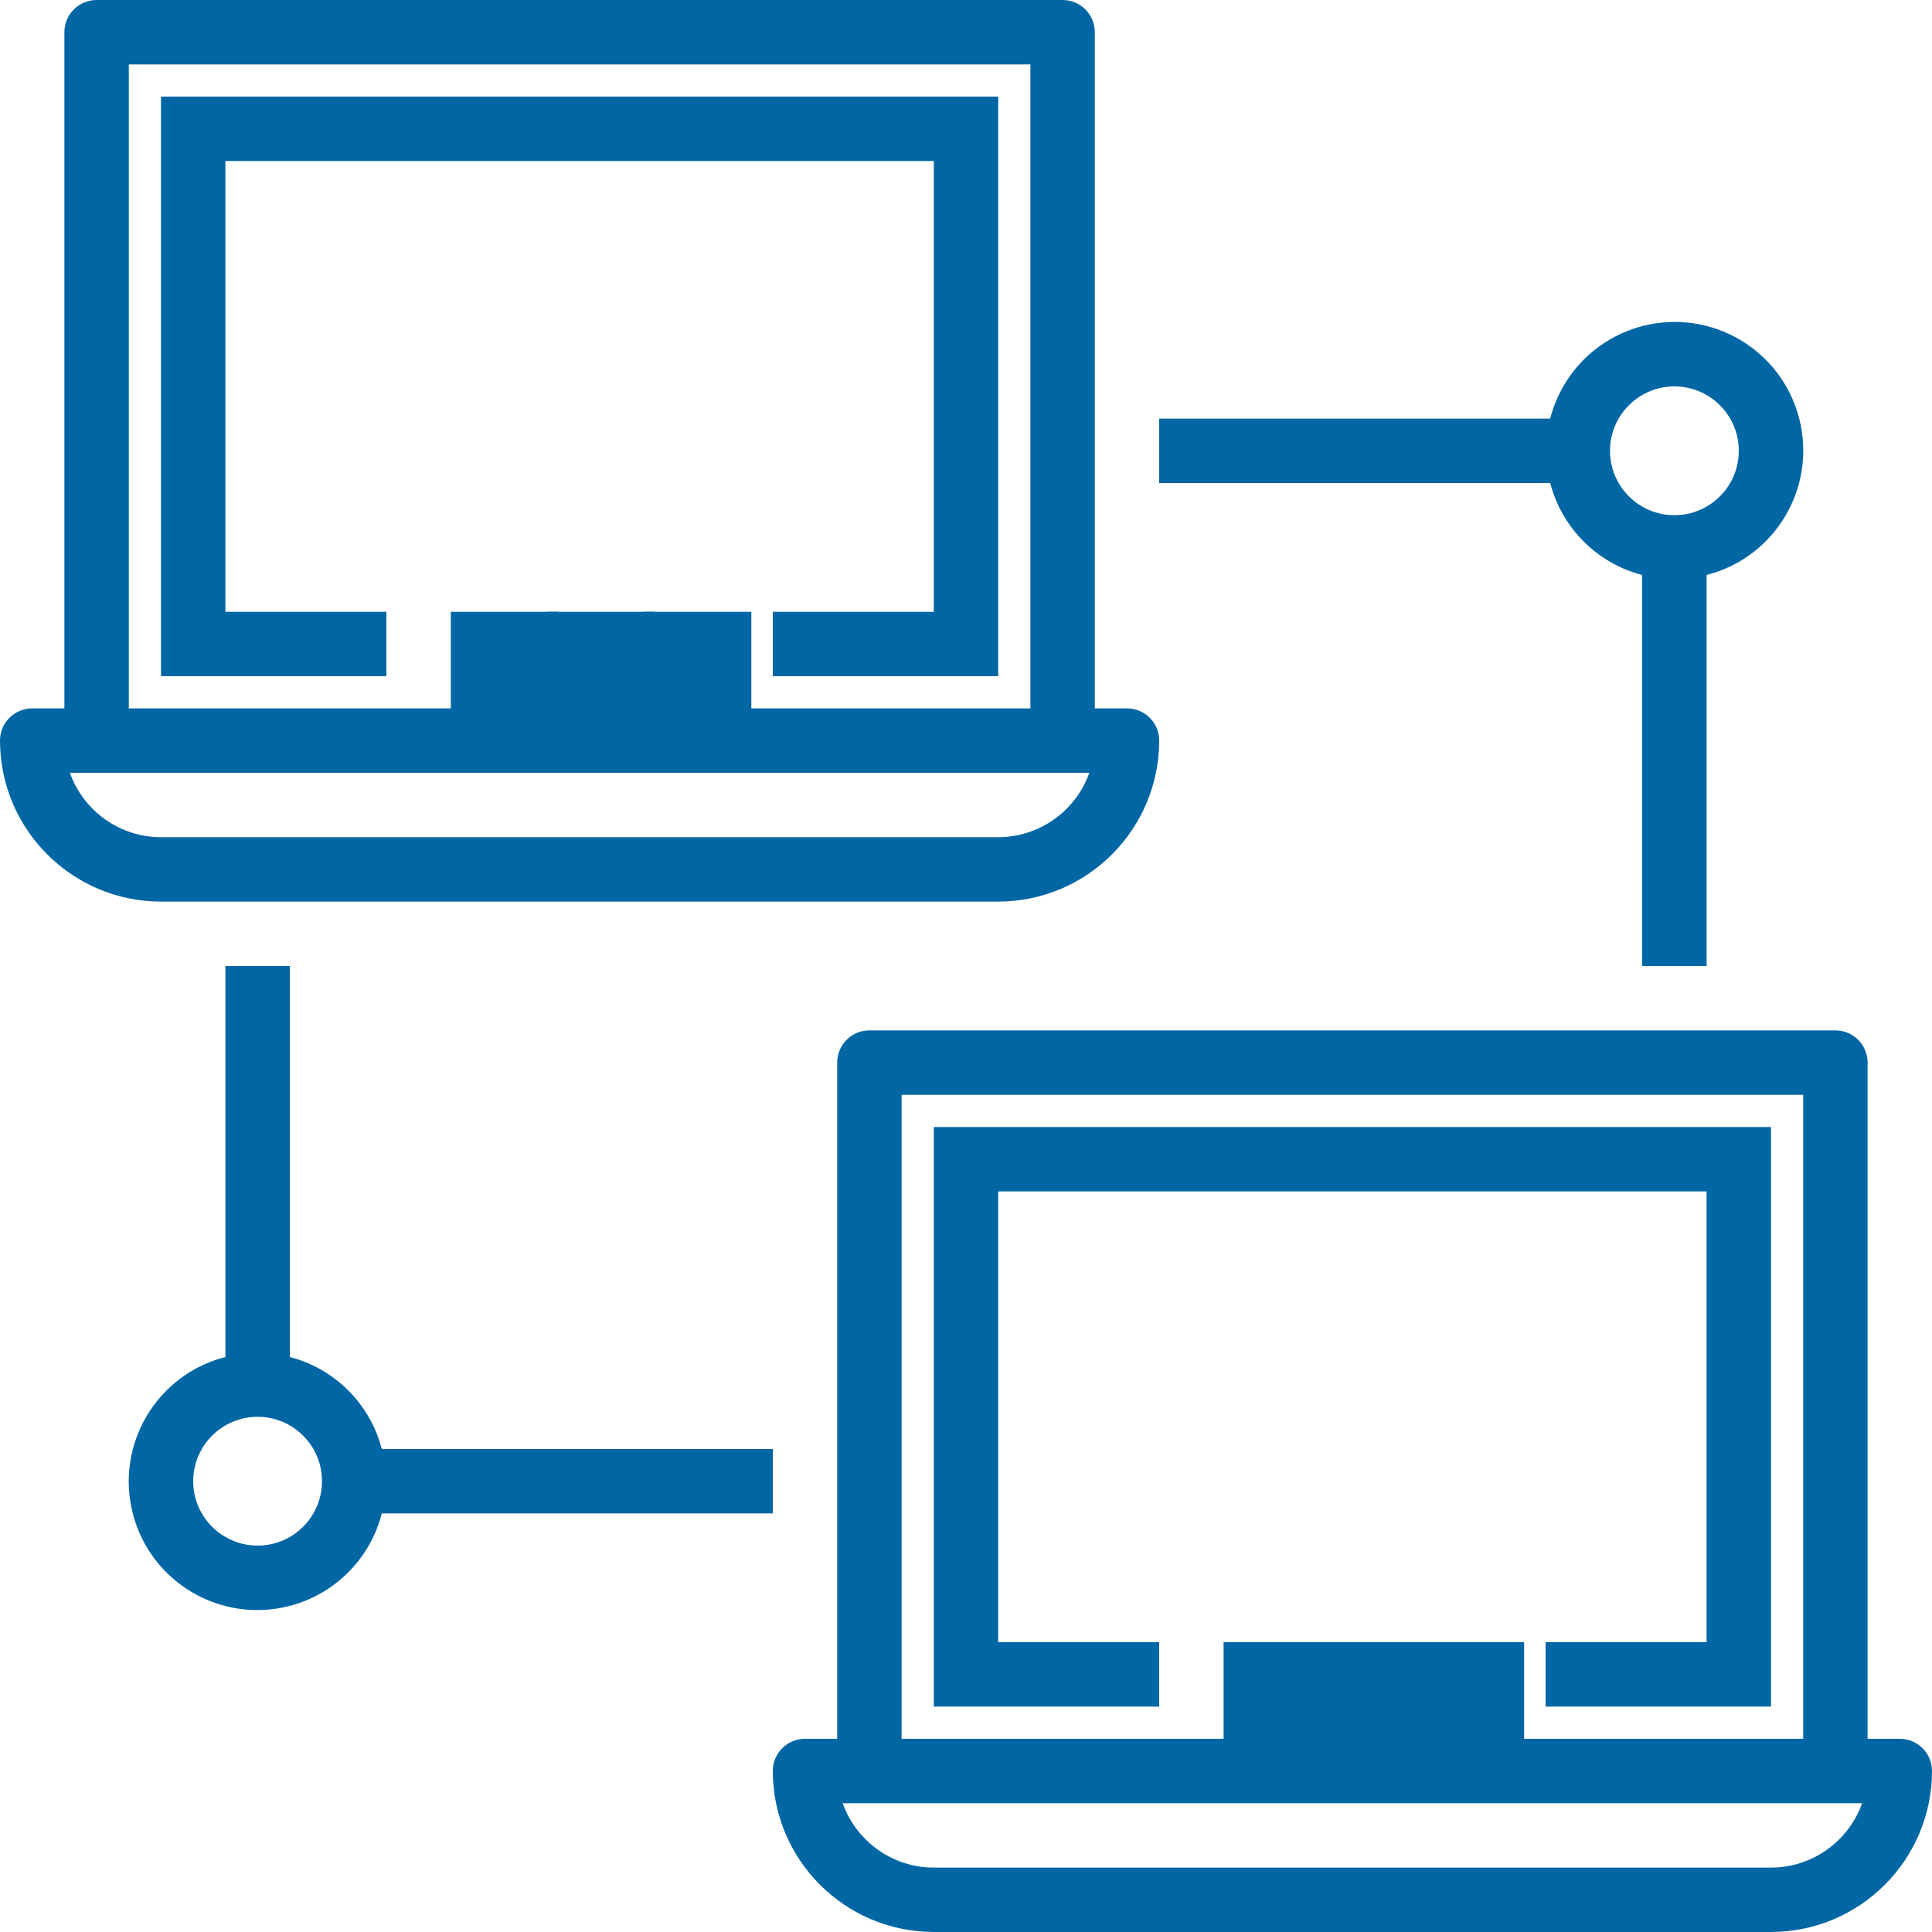 <?xml version="1.0" encoding="UTF-8"?>
<svg width="18px" height="18px" viewBox="0 0 18 18" version="1.1" xmlns="http://www.w3.org/2000/svg" xmlns:xlink="http://www.w3.org/1999/xlink">
    <!-- Generator: Sketch 52.5 (67469) - http://www.bohemiancoding.com/sketch -->
    <title>conection</title>
    <desc>Created with Sketch.</desc>
    <g id="Page-1" stroke="none" stroke-width="1" fill="none" fill-rule="evenodd">
        <g id="Volume-Dashboard_All-Copy-14" transform="translate(-829, -157)" fill="#0066A4">
            <g id="conection" transform="translate(829, 157)">
                <path d="M9.3,8.4 C10.128,8.399 10.799,7.728 10.8,6.9 C10.8,6.734 10.666,6.6 10.5,6.6 L10.2,6.6 L10.2,0.3 C10.2,0.134 10.066,0 9.9,0 L0.9,0 C0.734,0 0.6,0.134 0.6,0.3 L0.6,6.6 L0.3,6.6 C0.134,6.6 0,6.734 0,6.9 C0.001,7.728 0.672,8.399 1.5,8.4 L9.3,8.4 Z M1.2,0.6 L9.6,0.6 L9.6,6.6 L1.2,6.6 L1.2,0.6 Z M0.651,7.2 L10.149,7.2 C10.021,7.559 9.681,7.8 9.3,7.8 L1.5,7.8 C1.119,7.8 0.779,7.559 0.651,7.2 Z" id="Shape" fill-rule="nonzero"></path>
                <polygon id="Path" points="1.5 6.3 3.6 6.3 3.6 5.7 2.1 5.7 2.1 1.5 8.7 1.5 8.7 5.7 7.2 5.7 7.2 6.3 9.3 6.3 9.3 0.9 1.5 0.9"></polygon>
                <rect id="Rectangle" x="4.2" y="5.7" width="1" height="1"></rect>
                <rect id="Rectangle" x="5.1" y="5.7" width="1" height="1"></rect>
                <rect id="Rectangle" x="6" y="5.7" width="1" height="1"></rect>
                <path d="M17.7,16.2 L17.4,16.2 L17.4,9.9 C17.4,9.734 17.266,9.6 17.1,9.6 L8.1,9.6 C7.934,9.6 7.8,9.734 7.8,9.9 L7.8,16.2 L7.5,16.2 C7.334,16.2 7.2,16.334 7.2,16.5 C7.201,17.328 7.872,17.999 8.7,18 L16.5,18 C17.328,17.999 17.999,17.328 18,16.5 C18,16.334 17.866,16.2 17.7,16.2 Z M8.4,10.2 L16.8,10.2 L16.8,16.2 L8.4,16.2 L8.4,10.2 Z M16.5,17.4 L8.7,17.4 C8.319,17.4 7.979,17.159 7.851,16.8 L17.349,16.8 C17.221,17.159 16.881,17.4 16.5,17.4 Z" id="Shape" fill-rule="nonzero"></path>
                <polygon id="Path" points="8.7 15.9 10.8 15.9 10.8 15.3 9.3 15.3 9.3 11.1 15.9 11.1 15.9 15.3 14.4 15.3 14.4 15.9 16.5 15.9 16.5 10.5 8.7 10.5"></polygon>
                <rect id="Rectangle" x="11.4" y="15.3" width="1" height="1"></rect>
                <rect id="Rectangle" x="12.3" y="15.3" width="1" height="1"></rect>
                <rect id="Rectangle" x="13.2" y="15.3" width="1" height="1"></rect>
                <path d="M15.3,5.357 L15.3,9 L15.9,9 L15.9,5.357 C16.541,5.193 16.927,4.541 16.763,3.9 C16.599,3.259 15.946,2.873 15.305,3.037 C14.882,3.146 14.551,3.476 14.443,3.9 L10.8,3.9 L10.8,4.5 L14.443,4.5 C14.552,4.92 14.88,5.248 15.3,5.357 Z M15.6,3.6 C15.931,3.6 16.2,3.869 16.2,4.2 C16.2,4.531 15.931,4.8 15.6,4.8 C15.269,4.8 15,4.531 15,4.2 C15,3.869 15.269,3.6 15.6,3.6 Z" id="Shape" fill-rule="nonzero"></path>
                <path d="M7.2,13.5 L3.557,13.5 C3.448,13.08 3.12,12.752 2.7,12.643 L2.7,9 L2.1,9 L2.1,12.643 C1.459,12.807 1.073,13.459 1.237,14.1 C1.401,14.741 2.054,15.127 2.695,14.963 C3.118,14.854 3.449,14.524 3.557,14.1 L7.2,14.1 L7.2,13.5 Z M2.4,14.4 C2.069,14.4 1.8,14.131 1.8,13.8 C1.8,13.469 2.069,13.2 2.4,13.2 C2.731,13.2 3,13.469 3,13.8 C3,14.131 2.731,14.4 2.4,14.4 Z" id="Shape" fill-rule="nonzero"></path>
            </g>
        </g>
    </g>
</svg>